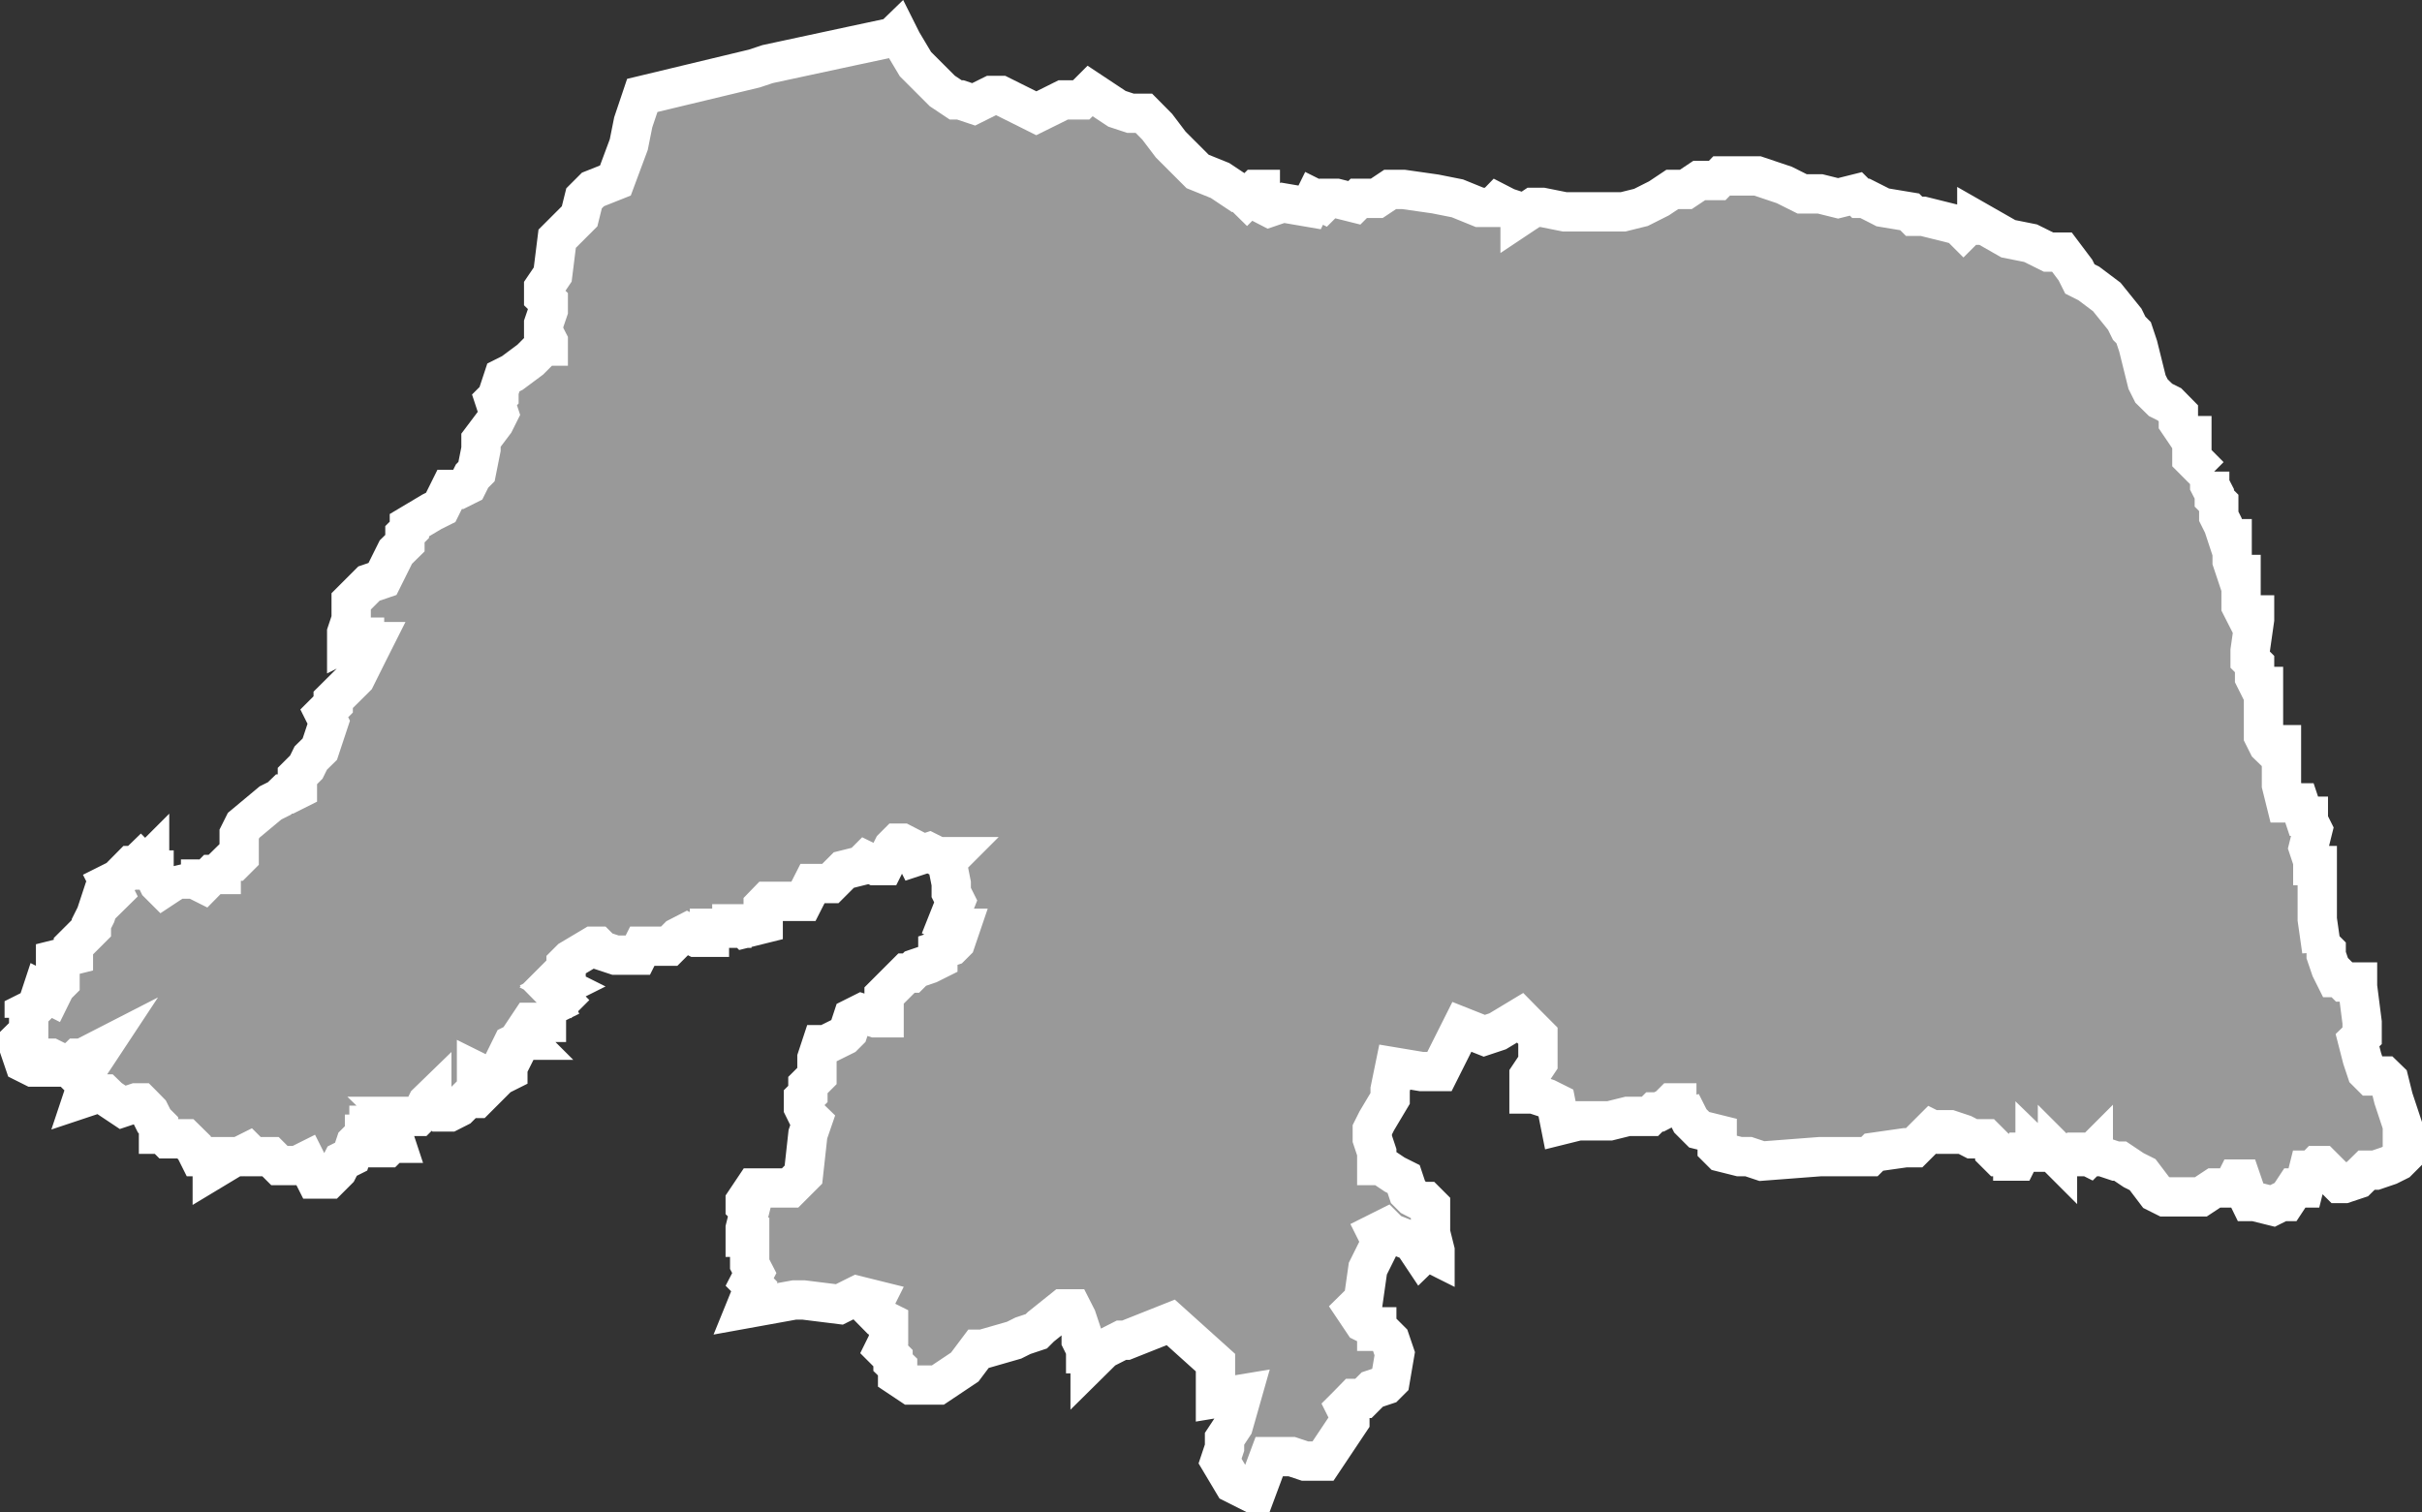 <?xml version="1.0" encoding="UTF-8" standalone="no"?>
<!-- Created with Inkscape (http://www.inkscape.org/) -->

<svg
   xmlns:dc="http://purl.org/dc/elements/1.1/"
   xmlns:cc="http://creativecommons.org/ns#"
   xmlns:rdf="http://www.w3.org/1999/02/22-rdf-syntax-ns#"
   xmlns:svg="http://www.w3.org/2000/svg"
   xmlns="http://www.w3.org/2000/svg"
   xmlns:sodipodi="http://sodipodi.sourceforge.net/DTD/sodipodi-0.dtd"
   xmlns:inkscape="http://www.inkscape.org/namespaces/inkscape"
   width="17.387mm"
   height="10.858mm"
   viewBox="0 0 17.387 10.858"
   version="1.1"
   id="svg301"
   inkscape:version="0.92.5 (2060ec1f9f, 2020-04-08)"
   sodipodi:docname="rn.svg">
  <rect x="0" y="0" width="17.387" height="10.858" fill="#333333" stroke="none"/>
  <defs
     id="defs295" />
  <sodipodi:namedview
     id="base"
     pagecolor="#ffffff"
     bordercolor="#666666"
     borderopacity="1.0"
     inkscape:pageopacity="0.0"
     inkscape:pageshadow="2"
     inkscape:zoom="0.35"
     inkscape:cx="-627.14206"
     inkscape:cy="-230.90969"
     inkscape:document-units="mm"
     inkscape:current-layer="layer1"
     showgrid="false"
     inkscape:window-width="1366"
     inkscape:window-height="704"
     inkscape:window-x="0"
     inkscape:window-y="0"
     inkscape:window-maximized="1" />
  <g
     inkscape:label="Layer 1"
     inkscape:groupmode="layer"
     id="layer1"
     transform="translate(-238.503,-76.881)">
    <g
       transform="matrix(9.9994773e-4,0,0,9.9994773e-4,65.232,26.124)"
       id="Fernando_de_Noronha">
      <path
         inkscape:connector-curvature="0"
         style="fill:#999999;stroke:#ffffff;stroke-width:282.237;stroke-miterlimit:4;stroke-dasharray:none;stroke-opacity:1"
         d="m 173454,58068 c 0,-10.667 0,-21.333 0,-32 21.33,-10.669 42.67,-21.331 64,-32 10.67,-10.664 21.33,-21.336 32,-32 10.67,-32.332 21.33,-64.668 32,-97 21.67,10.998 43.33,22.002 65,33 10.67,-21.665 21.33,-43.335 32,-65 10.67,-10.664 21.33,-21.336 32,-32 0,-10.667 0,-21.333 0,-32 -10.67,-10.664 -21.33,-21.336 -32,-32 0,-32.333 0,-64.667 0,-97 42.67,-10.665 85.33,-21.335 128,-32 0,-21.333 0,-42.667 0,-64 43,-43 86,-86 129,-129 0,-10.667 0,-21.333 0,-32 10.68,-21.381 21.4,-42.742 32.05,-64.138 10.65,-32.286 21.3,-64.575 31.95,-96.862 10.67,0 21.33,0 32,0 21.67,-21.33 43.33,-42.67 65,-64 -10.67,-21.332 -21.33,-42.668 -32,-64 21.33,-10.669 42.67,-21.331 64,-32 32,-32.333 64,-64.667 96,-97 10.67,0 21.33,0 32,0 11,-10.667 22,-21.333 33,-32 10.67,10.664 21.33,21.336 32,32 10.67,-10.664 21.33,-21.336 32,-32 0,21.333 0,42.667 0,64 10.67,0 21.33,0 32,0 0,10.667 0,21.333 0,32 10.67,21.665 21.33,43.335 32,65 10.67,10.664 21.33,21.336 32,32 32.33,-21.336 64.67,-42.664 97,-64 0,-21.667 0,-43.333 0,-65 10.67,21.665 21.33,43.335 32,65 32.33,0 64.67,0 97,0 21.33,10.669 42.67,21.331 64,32 21.33,-21.669 42.67,-43.331 64,-65 21.33,0 42.67,0 64,0 0,-10.667 0,-21.333 0,-32 21.67,-21.33 43.33,-42.67 65,-64 10.67,0 21.33,0 32,0 10.67,-10.664 21.33,-21.336 32,-32 0,-53.667 0,-107.333 0,-161 10.67,-21.332 21.33,-42.668 32,-64 64.33,-53.67 128.67,-107.33 193,-161 21.33,-10.669 42.67,-21.331 64,-32 11,-10.667 22,-21.333 33,-32 10.67,0 21.33,0 32,0 21.33,-10.669 42.67,-21.331 64,-32 0,-32.333 0,-64.667 0,-97 21.33,-21.336 42.67,-42.664 64,-64 10.67,-21.665 21.33,-43.335 32,-65 21.67,-21.33 43.33,-42.67 65,-64 21.33,-64.334 42.67,-128.666 64,-193 -10.67,-21.332 -21.33,-42.668 -32,-64 21.33,-21.336 42.67,-42.664 64,-64 0,-11 0,-22 0,-33 53.67,-53.33 107.33,-106.67 161,-160 29.83,-59.971 59.36,-120.094 89.62,-179.846 13.13,-26.051 26.26,-52.102 39.38,-78.154 -21.67,0 -43.33,0 -65,0 0,-10.667 0,-21.333 0,-32 -21.33,0 -42.67,0 -64,0 -21.33,10.669 -42.67,21.331 -64,32 0,-21.333 0,-42.667 0,-64 10.67,-31.999 21.33,-64.001 32,-96 0,-43 0,-86 0,-129 42.67,-42.664 85.33,-85.336 128,-128 32.33,-11.002 64.67,-21.998 97,-33 32,-64.333 64,-128.667 96,-193 21.67,-21.33 43.33,-42.67 65,-64 0,-21.333 0,-42.667 0,-64 10.67,-10.664 21.33,-21.336 32,-32 0,-11 0,-22 0,-33 53.71,-32.02 107.41,-64.062 161.13,-96.065 21.29,-10.639 42.58,-21.29 63.87,-31.935 21.33,-43.002 42.67,-85.998 64,-129 21.67,0 43.33,0 65,0 21.33,-10.669 42.67,-21.331 64,-32 10.67,-21.332 21.33,-42.668 32,-64 10.67,-10.664 21.33,-21.336 32,-32 10.67,-53.666 21.33,-107.334 32,-161 0,-21.333 0,-42.667 0,-64 32.33,-43.002 64.67,-85.998 97,-129 10.67,-21.332 21.33,-42.668 32,-64 -10.67,-32.332 -21.33,-64.668 -32,-97 10.67,-10.664 21.33,-21.336 32,-32 0,-10.667 0,-21.333 0,-32 10.67,-32.332 21.33,-64.668 32,-97 21.33,-10.669 42.67,-21.331 64,-32 43,-32 86,-64 129,-96 23.13,-23.227 46.46,-46.252 69.45,-69.613 8.84,-9.132 17.7,-18.256 26.55,-27.387 11,0 22,0 33,0 0,-10.667 0,-21.333 0,-32 -11,-21.333 -22,-42.667 -33,-64 0,-21.333 0,-42.667 0,-64 11,-32.333 22,-64.667 33,-97 0,-21.333 0,-42.667 0,-64 -11,-10.667 -22,-21.333 -33,-32 0,-21.667 0,-43.333 0,-65 21.67,-31.998 43.33,-64.002 65,-96 10.67,-85.666 21.33,-171.334 32,-257 53.67,-53.664 107.33,-107.336 161,-161 10.67,-42.999 21.33,-86.001 32,-129 21.33,-21.336 42.67,-42.664 64,-64 53.67,-21.331 107.33,-42.669 161,-64 32,-86 64,-172 96,-258 10.67,-53.333 21.33,-106.667 32,-160 21.67,-64.332 43.33,-128.668 65,-193 268.25,-64.439 536.54,-128.703 804.75,-193.25 31.8,-10.587 63.59,-21.216 95.39,-31.781 198.26,-42.653 396.44,-85.687 594.79,-127.889 101.69,-21.694 203.38,-43.386 305.07,-65.08 11,-10.667 22,-21.333 33,-32 10.72,21.415 21.39,42.854 32.15,64.249 31.94,53.587 63.9,107.167 95.85,160.751 64.33,64.336 128.67,128.664 193,193 32,21.333 64,42.667 96,64 11,0 22,0 33,0 32,10.667 64,21.333 96,32 37.05,-18.546 74.1,-37.101 111.32,-55.299 5.89,-2.9 11.79,-5.8 17.68,-8.701 21.33,0 42.67,0 64,0 60.61,30.418 121.41,60.466 182.15,90.626 24.97,12.424 49.91,24.891 74.85,37.374 37.55,-18.466 75.11,-36.922 112.48,-55.744 26.84,-13.421 53.68,-26.836 80.52,-40.256 43,0 86,0 129,0 21.33,-21.336 42.67,-42.664 64,-64 64.33,42.669 128.67,85.331 193,128 32.33,10.669 64.67,21.331 97,32 32,0 64,0 96,0 32,32.333 64,64.667 96,97 32.33,42.669 64.67,85.331 97,128 64.33,64.336 128.67,128.664 193,193 53.67,21.665 107.33,43.335 161,65 32,21.333 64,42.667 96,64 21.33,-10.669 42.67,-21.331 64,-32 -10.67,10.664 -21.33,21.336 -32,32 21.67,21.33 43.33,42.67 65,64 21.33,-21.336 42.67,-42.664 64,-64 10.67,0 21.33,0 32,0 0,32 0,64 0,96 21.33,11.002 42.67,21.998 64,33 32.33,-11.002 64.67,-21.998 97,-33 64.33,11.002 128.67,21.998 193,33 10.67,-21.665 21.33,-43.335 32,-65 21.33,10.669 42.67,21.331 64,32 10.67,-10.664 21.33,-21.336 32,-32 21.67,0 43.33,0 65,0 42.67,10.665 85.33,21.335 128,32 10.67,-10.664 21.33,-21.336 32,-32 43,0 86,0 129,0 32,-21.333 64,-42.667 96,-64 32.38,0.01 64.76,-0.03 97.14,0.02 75.41,10.779 150.86,21.351 226.26,32.257 53.2,10.576 106.4,21.149 159.6,31.723 53.33,21.669 106.67,43.331 160,65 32.33,0 64.67,0 97,0 10.67,-10.997 21.33,-22.003 32,-33 21.38,11.01 42.74,22.071 64.14,33.045 32.29,10.647 64.57,21.305 96.86,31.955 0,10.667 0,21.333 0,32 32,-21.333 64,-42.667 96,-64 21.67,0 43.33,0 65,0 53.33,10.669 106.67,21.331 160,32 139.33,0 278.67,0 418,0 43,-10.667 86,-21.333 129,-32 43.04,-21.697 86.1,-43.353 129.12,-65.08 31.96,-21.313 63.92,-42.613 95.88,-63.92 32.33,0 64.67,0 97,0 32,-21.333 64,-42.667 96,-64 43,0 86,0 129,0 10.67,-10.997 21.33,-22.003 32,-33 85.67,0 171.33,0 257,0 64.33,21.669 128.67,43.331 193,65 42.67,21.331 85.33,42.669 128,64 43,0 86,0 129,0 43,10.667 86,21.333 129,32 42.67,-10.665 85.33,-21.335 128,-32 10.67,10.664 21.33,21.336 32,32 11,0 22,0 33,0 31.79,15.936 63.71,31.64 95.23,48.106 10.93,5.631 21.85,11.264 32.77,16.894 64.33,10.669 128.67,21.331 193,32 10.67,10.664 21.33,21.336 32,32 21.67,0 43.33,0 65,0 85.67,21.331 171.33,42.669 257,64 10.67,10.664 21.33,21.336 32,32 10.67,-10.664 21.33,-21.336 32,-32 21.33,0 42.67,0 64,0 0,-10.667 0,-21.333 0,-32 75.33,43.002 150.67,85.998 226,129 53.33,10.669 106.67,21.331 160,32 43,21.333 86,42.667 129,64 32,0 64,0 96,0 32.33,43.002 64.67,85.998 97,129 10.67,21.332 21.33,42.668 32,64 21.33,10.669 42.67,21.331 64,32 43,32.333 86,64.667 129,97 43,53.333 86,106.667 129,160 10.67,21.665 21.33,43.335 32,65 10.67,10.664 21.33,21.336 32,32 10.67,32.049 21.38,64.085 32.03,96.141 21.33,85.952 42.65,171.905 63.97,257.859 10.67,21.332 21.33,42.668 32,64 21.67,21.33 43.33,42.67 65,64 21.33,10.669 42.67,21.331 64,32 21.33,21.669 42.67,43.331 64,65 0,21.333 0,42.667 0,64 21.67,31.998 43.33,64.002 65,96 10.67,0 21.33,0 32,0 0,53.667 0,107.333 0,161 24.66,24.524 49.09,49.27 73.44,74.097 18.07,18.412 36.28,36.692 54.56,54.903 0,-10.667 0,-21.333 0,-32 0,32 0,64 0,96 11,21.333 22,42.667 33,64 0,11 0,22 0,33 10.67,10.664 21.33,21.336 32,32 0,32 0,64 0,96 10.68,21.381 21.4,42.742 32.05,64.138 10.65,32.286 21.3,64.575 31.95,96.862 10.67,0 21.33,0 32,0 0,53.667 0,107.333 0,161 10.67,31.999 21.33,64.001 32,96 10.67,0 21.33,0 32,0 0,75 0,150 0,225 11,21.667 22,43.333 33,65 21.33,0 42.67,0 64,0 0,10.714 0,21.429 0,32.143 -10.66,74.952 -21.32,149.905 -31.98,224.857 0,21.333 0,42.667 0,64 10.67,10.664 21.33,21.336 32,32 0,32.333 0,64.667 0,97 10.67,21.332 21.33,42.668 32,64 10.67,0 21.33,0 32,0 0,118 0,236 0,354 10.67,21.332 21.33,42.668 32,64 11,10.667 22,21.333 33,32 10.67,-10.664 21.33,-21.336 32,-32 10.67,0 21.33,0 32,0 0,96.333 0,192.667 0,289 10.67,42.999 21.33,86.001 32,129 32.33,0 64.67,0 97,0 10.67,31.999 21.33,64.001 32,96 10.67,0 21.33,0 32,0 0,11 0,22 0,33 10.67,21.332 21.33,42.668 32,64 -10.67,42.999 -21.33,86.001 -32,129 10.67,31.999 21.33,64.001 32,96 0,10.667 0,21.333 0,32 10.67,0 21.33,0 32,0 0,128.667 0,257.333 0,386 10.67,75 21.33,150 32,225 0,-10.667 0,-21.333 0,-32 10.67,10.664 21.33,21.336 32,32 0,10.667 0,21.333 0,32 11.03,32.373 22.01,64.764 33.06,97.13 10.65,21.29 21.29,42.582 31.94,63.87 10.67,0 21.33,0 32,0 10.67,10.664 21.33,21.336 32,32 32,0 64,0 96,0 0,10.762 0,21.525 0,32.287 10.96,85.907 21.97,171.809 32.96,257.713 0,32 0,64 0,96 -11,10.667 -22,21.333 -33,32 11.12,43.289 22.07,86.624 33.29,129.884 10.58,31.703 21.14,63.411 31.71,95.116 10.67,10.664 21.33,21.336 32,32 32,0 64,0 96,0 11,10.667 22,21.333 33,32 10.69,43.044 21.34,86.099 32.05,129.138 21.31,64.289 42.63,128.576 63.95,192.862 0,75 0,150 0,225 -10.67,10.664 -21.33,21.336 -32,32 -21.38,10.678 -42.74,21.403 -64.14,32.047 -32.29,10.985 -64.57,21.971 -96.86,32.953 -21.33,0 -42.67,0 -64,0 -21.67,21.33 -43.33,42.67 -65,64 -32,10.667 -64,21.333 -96,32 -10.67,0 -21.33,0 -32,0 -43,-43 -86,-86 -129,-129 -10.67,0 -21.33,0 -32,0 -10.67,10.997 -21.33,22.003 -32,33 -10.67,0 -21.33,0 -32,0 -10.67,42.666 -21.33,85.334 -32,128 -21.67,0 -43.33,0 -65,0 -21.33,32.335 -42.67,64.665 -64,97 -10.67,0 -21.33,0 -32,0 -21.33,10.669 -42.67,21.331 -64,32 -43,-10.667 -86,-21.333 -129,-32 -10.67,0 -21.33,0 -32,0 -10.74,-21.975 -21.75,-43.825 -32.31,-65.884 -10.89,-31.708 -21.79,-63.411 -32.69,-95.116 -10.67,0 -21.33,0 -32,0 -10.67,21.332 -21.33,42.668 -32,64 -42.67,0 -85.33,0 -128,0 -32.33,21.336 -64.67,42.664 -97,64 -85.67,0 -171.33,0 -257,0 -21.33,-10.669 -42.67,-21.331 -64,-32 -32.33,-42.669 -64.67,-85.331 -97,-128 -21.37,-10.699 -42.76,-21.354 -64.12,-32.081 -32.29,-21.644 -64.59,-43.277 -96.88,-64.919 -10.67,0 -21.33,0 -32,0 -32,-10.667 -64,-21.333 -96,-32 -21.67,0 -43.33,0 -65,0 0,-10.667 0,-21.333 0,-32 -10.67,10.664 -21.33,21.336 -32,32 -21.33,-10.669 -42.67,-21.331 -64,-32 -10.67,0 -21.33,0 -32,0 -10.67,10.664 -21.33,21.336 -32,32 -21.67,0 -43.33,0 -65,0 -10.67,-10.664 -21.33,-21.336 -32,-32 0,10.667 0,21.333 0,32 -10.67,-10.664 -21.33,-21.336 -32,-32 -32,0 -64,0 -96,0 -11,-10.667 -22,-21.333 -33,-32 0,10.667 0,21.333 0,32 -32,0 -64,0 -96,0 -10.67,21.332 -21.33,42.668 -32,64 -10.67,0 -21.33,0 -32,0 0,-10.667 0,-21.333 0,-32 -32.33,0 -64.67,0 -97,0 -10.67,-10.664 -21.33,-21.336 -32,-32 0,-10.667 0,-21.333 0,-32 -21.33,-21.336 -42.67,-42.664 -64,-64 -32.33,0 -64.67,0 -97,0 -21.38,-11.011 -42.74,-22.071 -64.14,-33.046 -31.95,-10.651 -63.91,-21.301 -95.86,-31.954 -11,0 -22,0 -33,0 0,10.667 0,21.333 0,32 -10.67,0 -21.33,0 -32,0 -21.33,-10.669 -42.67,-21.331 -64,-32 -43,43 -86,86 -129,129 -21.38,0.01 -42.76,-0.03 -64.14,0.02 -74.95,10.661 -149.91,21.32 -224.86,31.98 -10.67,10.664 -21.33,21.336 -32,32 -118.05,0 -236.09,-0.01 -354.14,0.01 -139.29,10.661 -278.57,21.326 -417.86,31.989 -32,-10.667 -64,-21.333 -96,-32 -21.67,0 -43.33,0 -65,0 -42.67,-10.665 -85.33,-21.335 -128,-32 -10.67,-10.664 -21.33,-21.336 -32,-32 0,-32.333 0,-64.667 0,-97 -43,-10.667 -86,-21.333 -129,-32 -21.33,-21.336 -42.67,-42.664 -64,-64 -21.67,-42.998 -43.33,-86.002 -65,-129 0,10.667 0,21.333 0,32 -10.67,0 -21.33,0 -32,0 0,-10.667 0,-21.333 0,-32 -10.67,0 -21.33,0 -32,0 -10.67,10.664 -21.33,21.336 -32,32 -21.33,11.002 -42.67,21.998 -64,33 -11,0 -22,0 -33,0 -10.67,10.664 -21.33,21.336 -32,32 -53.33,0 -106.67,0 -160,0 -43,10.667 -86,21.333 -129,32 -75,0 -150,0 -225,0 -43,10.667 -86,21.333 -129,32 -10.67,-53.666 -21.33,-107.334 -32,-161 -21.38,-10.677 -42.74,-21.402 -64.14,-32.045 -32.29,-10.647 -64.57,-21.305 -96.86,-31.955 -10.67,0 -21.33,0 -32,0 0,-43 0,-86 0,-129 21.33,-32.002 42.67,-63.998 64,-96 0,-64.333 0,-128.667 0,-193 -31.7,-31.748 -63.56,-63.337 -94.93,-95.414 -11.02,-11.196 -22.05,-22.39 -33.07,-33.586 -53.67,32.331 -107.33,64.669 -161,97 -32,10.667 -64,21.333 -96,32 -53.67,-21.331 -107.33,-42.669 -161,-64 -53.67,106.998 -107.33,214.002 -161,321 -43,0 -86,0 -129,0 -64,-10.667 -128,-21.333 -192,-32 -11,53.667 -22,107.333 -33,161 0,21.333 0,42.667 0,64 -32.02,53.71 -64.06,107.408 -96.06,161.13 -10.65,21.29 -21.29,42.582 -31.94,63.87 0,21.667 0,43.333 0,65 10.67,31.999 21.33,64.001 32,96 0,32 0,64 0,96 10.67,0 21.33,0 32,0 32.38,21.683 64.73,43.41 97.13,65.065 21.29,10.639 42.58,21.29 63.87,31.935 10.67,31.999 21.33,64.001 32,96 10.67,10.664 21.33,21.336 32,32 21.33,11.002 42.67,21.998 64,33 11,0 22,0 33,0 10.67,10.664 21.33,21.336 32,32 0,64.333 0,128.667 0,193 10.67,42.666 21.33,85.334 32,128 0,10.667 0,21.333 0,32 -21.33,-10.669 -42.67,-21.331 -64,-32 -11,10.667 -22,21.333 -33,32 -21.33,-32.002 -42.67,-63.998 -64,-96 -53.67,-21.331 -107.33,-42.669 -161,-64 -10.67,-10.664 -21.33,-21.336 -32,-32 -21.33,10.669 -42.67,21.331 -64,32 10.67,21.332 21.33,42.668 32,64 -32,64.333 -64,128.667 -96,193 -10.67,75 -21.33,150 -32,225 -21.67,21.33 -43.33,42.67 -65,64 21.67,32.331 43.33,64.669 65,97 21.33,10.669 42.67,21.331 64,32 10.67,0 21.33,0 32,0 0,10.667 0,21.333 0,32 10.67,0 21.33,0 32,0 21.33,21.336 42.67,42.664 64,64 11,32.333 22,64.667 33,97 -11,64.333 -22,128.667 -33,193 -10.67,10.664 -21.33,21.336 -32,32 -32,10.667 -64,21.333 -96,32 -21.33,21.336 -42.67,42.664 -64,64 -21.67,0 -43.33,0 -65,0 -17.47,18.032 -34.88,36.128 -52.76,53.761 -3.75,3.746 -7.49,7.494 -11.24,11.239 10.67,21.332 21.33,42.668 32,64 0,10.667 0,21.333 0,32 -64.33,96.335 -128.67,192.665 -193,289 -43,0 -86,0 -129,0 -32,-10.667 -64,-21.333 -96,-32 -53.67,0 -107.33,0 -161,0 -32,86 -64,172 -96,258 -10.67,0 -21.33,0 -32,0 -43,-21.667 -86,-43.333 -129,-65 -32,-53.667 -64,-107.333 -96,-161 10.67,-31.999 21.33,-64.001 32,-96 0,-21.333 0,-42.667 0,-64 21.33,-32.335 42.67,-64.665 64,-97 21.33,-75.001 42.67,-149.999 64,-225 -64.33,10.669 -128.67,21.331 -193,32 0,-85.667 0,-171.333 0,-257 -107,-96.333 -214,-192.667 -321,-289 -107.33,42.669 -214.67,85.331 -322,128 -10.67,0 -21.33,0 -32,0 -42.67,21.665 -85.33,43.335 -128,65 -32.33,32.003 -64.67,63.997 -97,96 0,-10.667 0,-21.333 0,-32 10.67,-10.664 21.33,-21.336 32,-32 -21.33,0 -42.67,0 -64,0 0,-10.667 0,-21.333 0,-32 -10.67,-21.665 -21.33,-43.335 -32,-65 0,-21.333 0,-42.667 0,-64 -10.67,-31.999 -21.33,-64.001 -32,-96 -11,-21.667 -22,-43.333 -33,-65 -21.33,0 -42.67,0 -64,0 -53.67,42.997 -107.33,86.003 -161,129 -10.67,10.664 -21.33,21.336 -32,32 -32.04,10.695 -64.1,21.339 -96.13,32.065 -21.29,10.639 -42.58,21.29 -63.87,31.935 -75.33,21.669 -150.67,43.331 -226,65 -10.67,0 -21.33,0 -32,0 -32,42.667 -64,85.333 -96,128 -64.33,43.003 -128.67,85.997 -193,129 -64.33,0 -128.67,0 -193,0 -32,-21.333 -64,-42.667 -96,-64 0,-21.667 0,-43.333 0,-65 -11,-10.667 -22,-21.333 -33,-32 0,-10.667 0,-21.333 0,-32 -21.33,-21.336 -42.67,-42.664 -64,-64 10.67,-21.665 21.33,-43.335 32,-65 0,-42.667 0,-85.333 0,-128 -21.33,-10.669 -42.67,-21.331 -64,-32 -21.33,-21.669 -42.67,-43.331 -64,-65 10.67,-21.332 21.33,-42.668 32,-64 -43,-10.667 -86,-21.333 -129,-32 -42.67,21.331 -85.33,42.669 -128,64 -86,-10.667 -172,-21.333 -258,-32 -21.38,0.02 -42.76,-0.03 -64.14,0.03 -117.95,21.322 -235.91,42.647 -353.86,63.974 21.67,-53.332 43.33,-106.668 65,-160 -11,-11 -22,-22 -33,-33 11,-21.333 22,-42.667 33,-64 -11,-21.333 -22,-42.667 -33,-64 0,-64.333 0,-128.667 0,-193 -10.67,0 -21.33,0 -32,0 0,-21.333 0,-42.667 0,-64 10.67,-42.999 21.33,-86.001 32,-129 -10.67,-10.664 -21.33,-21.336 -32,-32 0,-10.667 0,-21.333 0,-32 21.67,-32.331 43.33,-64.669 65,-97 85.67,0 171.33,0 257,0 32,-32 64,-64 96,-96 10.67,-96.666 21.33,-193.334 32,-290 11,-32 22,-64 33,-96 -11,-10.667 -22,-21.333 -33,-32 -10.67,-21.665 -21.33,-43.335 -32,-65 0,-21.333 0,-42.667 0,-64 10.67,-10.664 21.33,-21.336 32,-32 0,-21.333 0,-42.667 0,-64 21.67,-21.664 43.33,-43.336 65,-65 0,-42.667 0,-85.333 0,-128 10.67,-32.332 21.33,-64.668 32,-97 10.67,0 21.33,0 32,0 43,-21.333 86,-42.667 129,-64 10.67,-10.664 21.33,-21.336 32,-32 10.67,-32.332 21.33,-64.668 32,-97 21.33,-10.669 42.67,-21.331 64,-32 32.33,10.669 64.67,21.331 97,32 21.33,0 42.67,0 64,0 0,-53.333 0,-106.667 0,-160 53.67,-53.664 107.33,-107.336 161,-161 10.67,0 21.33,0 32,0 10.67,-10.664 21.33,-21.336 32,-32 32.37,-11.03 64.77,-22.005 97.13,-33.065 21.29,-10.639 42.58,-21.29 63.87,-31.935 0,-21.333 0,-42.667 0,-64 32,-10.667 64,-21.333 96,-32 10.67,-10.664 21.33,-21.336 32,-32 11,-32.333 22,-64.667 33,-97 -11,0 -22,0 -33,0 -21.33,-10.669 -42.67,-21.331 -64,-32 21.33,-53.668 42.67,-107.332 64,-161 -10.67,-21.332 -21.33,-42.668 -32,-64 0,-21.333 0,-42.667 0,-64 -10.67,-53.666 -21.33,-107.334 -32,-161 10.67,-10.664 21.33,-21.336 32,-32 -32,0 -64,0 -96,0 -21.33,-10.669 -42.67,-21.331 -64,-32 -32.33,10.669 -64.67,21.331 -97,32 -10.67,-21.332 -21.33,-42.668 -32,-64 -21.33,-11.002 -42.67,-21.998 -64,-33 -10.67,0 -21.33,0 -32,0 -11,11 -22,22 -33,33 -21.33,42.668 -42.67,85.332 -64,128 -21.33,0 -42.67,0 -64,0 -21.67,-10.665 -43.33,-21.335 -65,-32 -10.67,10.664 -21.33,21.336 -32,32 -42.67,10.665 -85.33,21.335 -128,32 -32.33,32.336 -64.67,64.664 -97,97 -42.67,0 -85.33,0 -128,0 -21.67,42.665 -43.33,85.335 -65,128 -85.67,0 -171.33,0 -257,0 -10.67,10.997 -21.33,22.003 -32,33 0,42.667 0,85.333 0,128 -43,10.667 -86,21.333 -129,32 -10.67,-10.664 -21.33,-21.336 -32,-32 -21.33,0 -42.67,0 -64,0 0,10.667 0,21.333 0,32 -53.67,0 -107.33,0 -161,0 0,21.667 0,43.333 0,65 -32,0 -64,0 -96,0 -21.67,-10.998 -43.33,-22.002 -65,-33 -21.33,11.002 -42.67,21.998 -64,33 -21.33,21.336 -42.67,42.664 -64,64 -64.33,0 -128.67,0 -193,0 -10.67,21.332 -21.33,42.668 -32,64 -53.67,0 -107.33,0 -161,0 -32.33,-10.669 -64.67,-21.331 -97,-32 -10.67,-10.664 -21.33,-21.336 -32,-32 -10.67,0 -21.33,0 -32,0 -53.67,31.998 -107.33,64.002 -161,96 -10.67,10.664 -21.33,21.336 -32,32 0,21.667 0,43.333 0,65 -10.67,0 -21.33,0 -32,0 -21.33,21.336 -42.67,42.664 -64,64 21.33,10.669 42.67,21.331 64,32 -21.33,10.669 -42.67,21.331 -64,32 21.33,21.669 42.67,43.331 64,65 -10.67,10.664 -21.33,21.336 -32,32 0,21.333 0,42.667 0,64 10.67,21.665 21.33,43.335 32,65 10.67,0 21.33,0 32,0 -85.67,0 -171.33,0 -257,0 -21.33,32.002 -42.67,63.998 -64,96 10.67,10.664 21.33,21.336 32,32 -10.67,0 -21.33,0 -32,0 -21.67,10.665 -43.33,21.335 -65,32 -10.67,21.665 -21.33,43.335 -32,65 10.67,10.664 21.33,21.336 32,32 -10.67,21.332 -21.33,42.668 -32,64 0,10.667 0,21.333 0,32 -21.33,10.669 -42.67,21.331 -64,32 -10.67,10.664 -21.33,21.336 -32,32 -43,-21.333 -86,-42.667 -129,-64 0,43 0,86 0,129 10.67,10.664 21.33,21.336 32,32 -10.67,10.664 -21.33,21.336 -32,32 -21.33,0 -42.67,0 -64,0 -21.33,21.336 -42.67,42.664 -64,64 -21.67,10.998 -43.33,22.002 -65,33 -21.33,0 -42.67,0 -64,0 -21.33,-21.669 -42.67,-43.331 -64,-65 0,-10.667 0,-21.333 0,-32 -11,10.667 -22,21.333 -33,32 -10.67,21.665 -21.33,43.335 -32,65 -10.67,10.664 -21.33,21.336 -32,32 -53.67,0 -107.33,0 -161,0 11,10.667 22,21.333 33,32 -21.67,21.33 -43.33,42.67 -65,64 10.67,32.332 21.33,64.668 32,97 -10.67,0 -21.33,0 -32,0 -10.67,10.664 -21.33,21.336 -32,32 -21.33,0 -42.67,0 -64,0 10.67,-21.332 21.33,-42.668 32,-64 -21.33,-11.002 -42.67,-21.998 -64,-33 0,-21.333 0,-42.667 0,-64 -11,0 -22,0 -33,0 0,21.333 0,42.667 0,64 -10.67,0 -21.33,0 -32,0 0,11 0,22 0,33 -10.67,0 -21.33,0 -32,0 -10.67,10.664 -21.33,21.336 -32,32 -10.67,31.999 -21.33,64.001 -32,96 -21.33,10.669 -42.67,21.331 -64,32 -11,21.667 -22,43.333 -33,65 -21.33,21.336 -42.67,42.664 -64,64 -32,0 -64,0 -96,0 -21.67,-42.998 -43.33,-86.002 -65,-129 -21.33,10.669 -42.67,21.331 -64,32 -43,0 -86,0 -129,0 -21.33,-21.336 -42.67,-42.664 -64,-64 -43,0 -86,0 -129,0 -10.67,-10.664 -21.33,-21.336 -32,-32 -21.33,10.669 -42.67,21.331 -64,32 -10.67,0 -21.33,0 -32,0 -53.67,32.331 -107.33,64.669 -161,97 0,-32.333 0,-64.667 0,-97 -32,0 -64,0 -96,0 -10.67,-21.332 -21.33,-42.668 -32,-64 -21.67,-21.33 -43.33,-42.67 -65,-64 -42.67,0 -85.33,0 -128,0 -11,-11 -22,-22 -33,-33 -10.67,0 -21.33,0 -32,0 0,-21.333 0,-42.667 0,-64 -10.67,-10.664 -21.33,-21.336 -32,-32 -10.67,-21.332 -21.33,-42.668 -32,-64 -17.47,-18.032 -34.88,-36.128 -52.76,-53.761 -3.75,-3.746 -7.49,-7.494 -11.24,-11.239 -11,0 -22,0 -33,0 -32,10.667 -64,21.333 -96,32 -32,-21.333 -64,-42.667 -96,-64 -11,-10.667 -22,-21.333 -33,-32 -21.33,0 -42.67,0 -64,0 -32,10.667 -64,21.333 -96,32 10.67,-31.999 21.33,-64.001 32,-96 -10.67,-21.665 -21.33,-43.335 -32,-65 34.04,-51.052 68.14,-102.063 101.83,-153.348 8.73,-13.217 17.45,-26.433 26.17,-39.652 -30.59,15.712 -61.04,31.708 -91.87,46.935 -12.05,6.021 -24.09,12.044 -36.13,18.065 -10.67,0 -21.33,0 -32,0 -21.67,21.33 -43.33,42.67 -65,64 -10.67,-10.664 -21.33,-21.336 -32,-32 -10.67,0 -21.33,0 -32,0 -21.33,-10.669 -42.67,-21.331 -64,-32 -11,0 -22,0 -33,0 -10.67,10.664 -21.33,21.336 -32,32 10.67,10.664 21.33,21.336 32,32 -32,0 -64,0 -96,0 -21.33,-10.669 -42.67,-21.331 -64,-32 -11,-32.333 -22,-64.667 -33,-97 0,-21.333 0,-42.667 0,-64 21.67,-21.33 43.33,-42.67 65,-64 0,-32.333 0,-64.667 0,-97 -10.67,0 -21.33,0 -32,0 z"
         id="path74" />
    </g>
  </g>
</svg>

